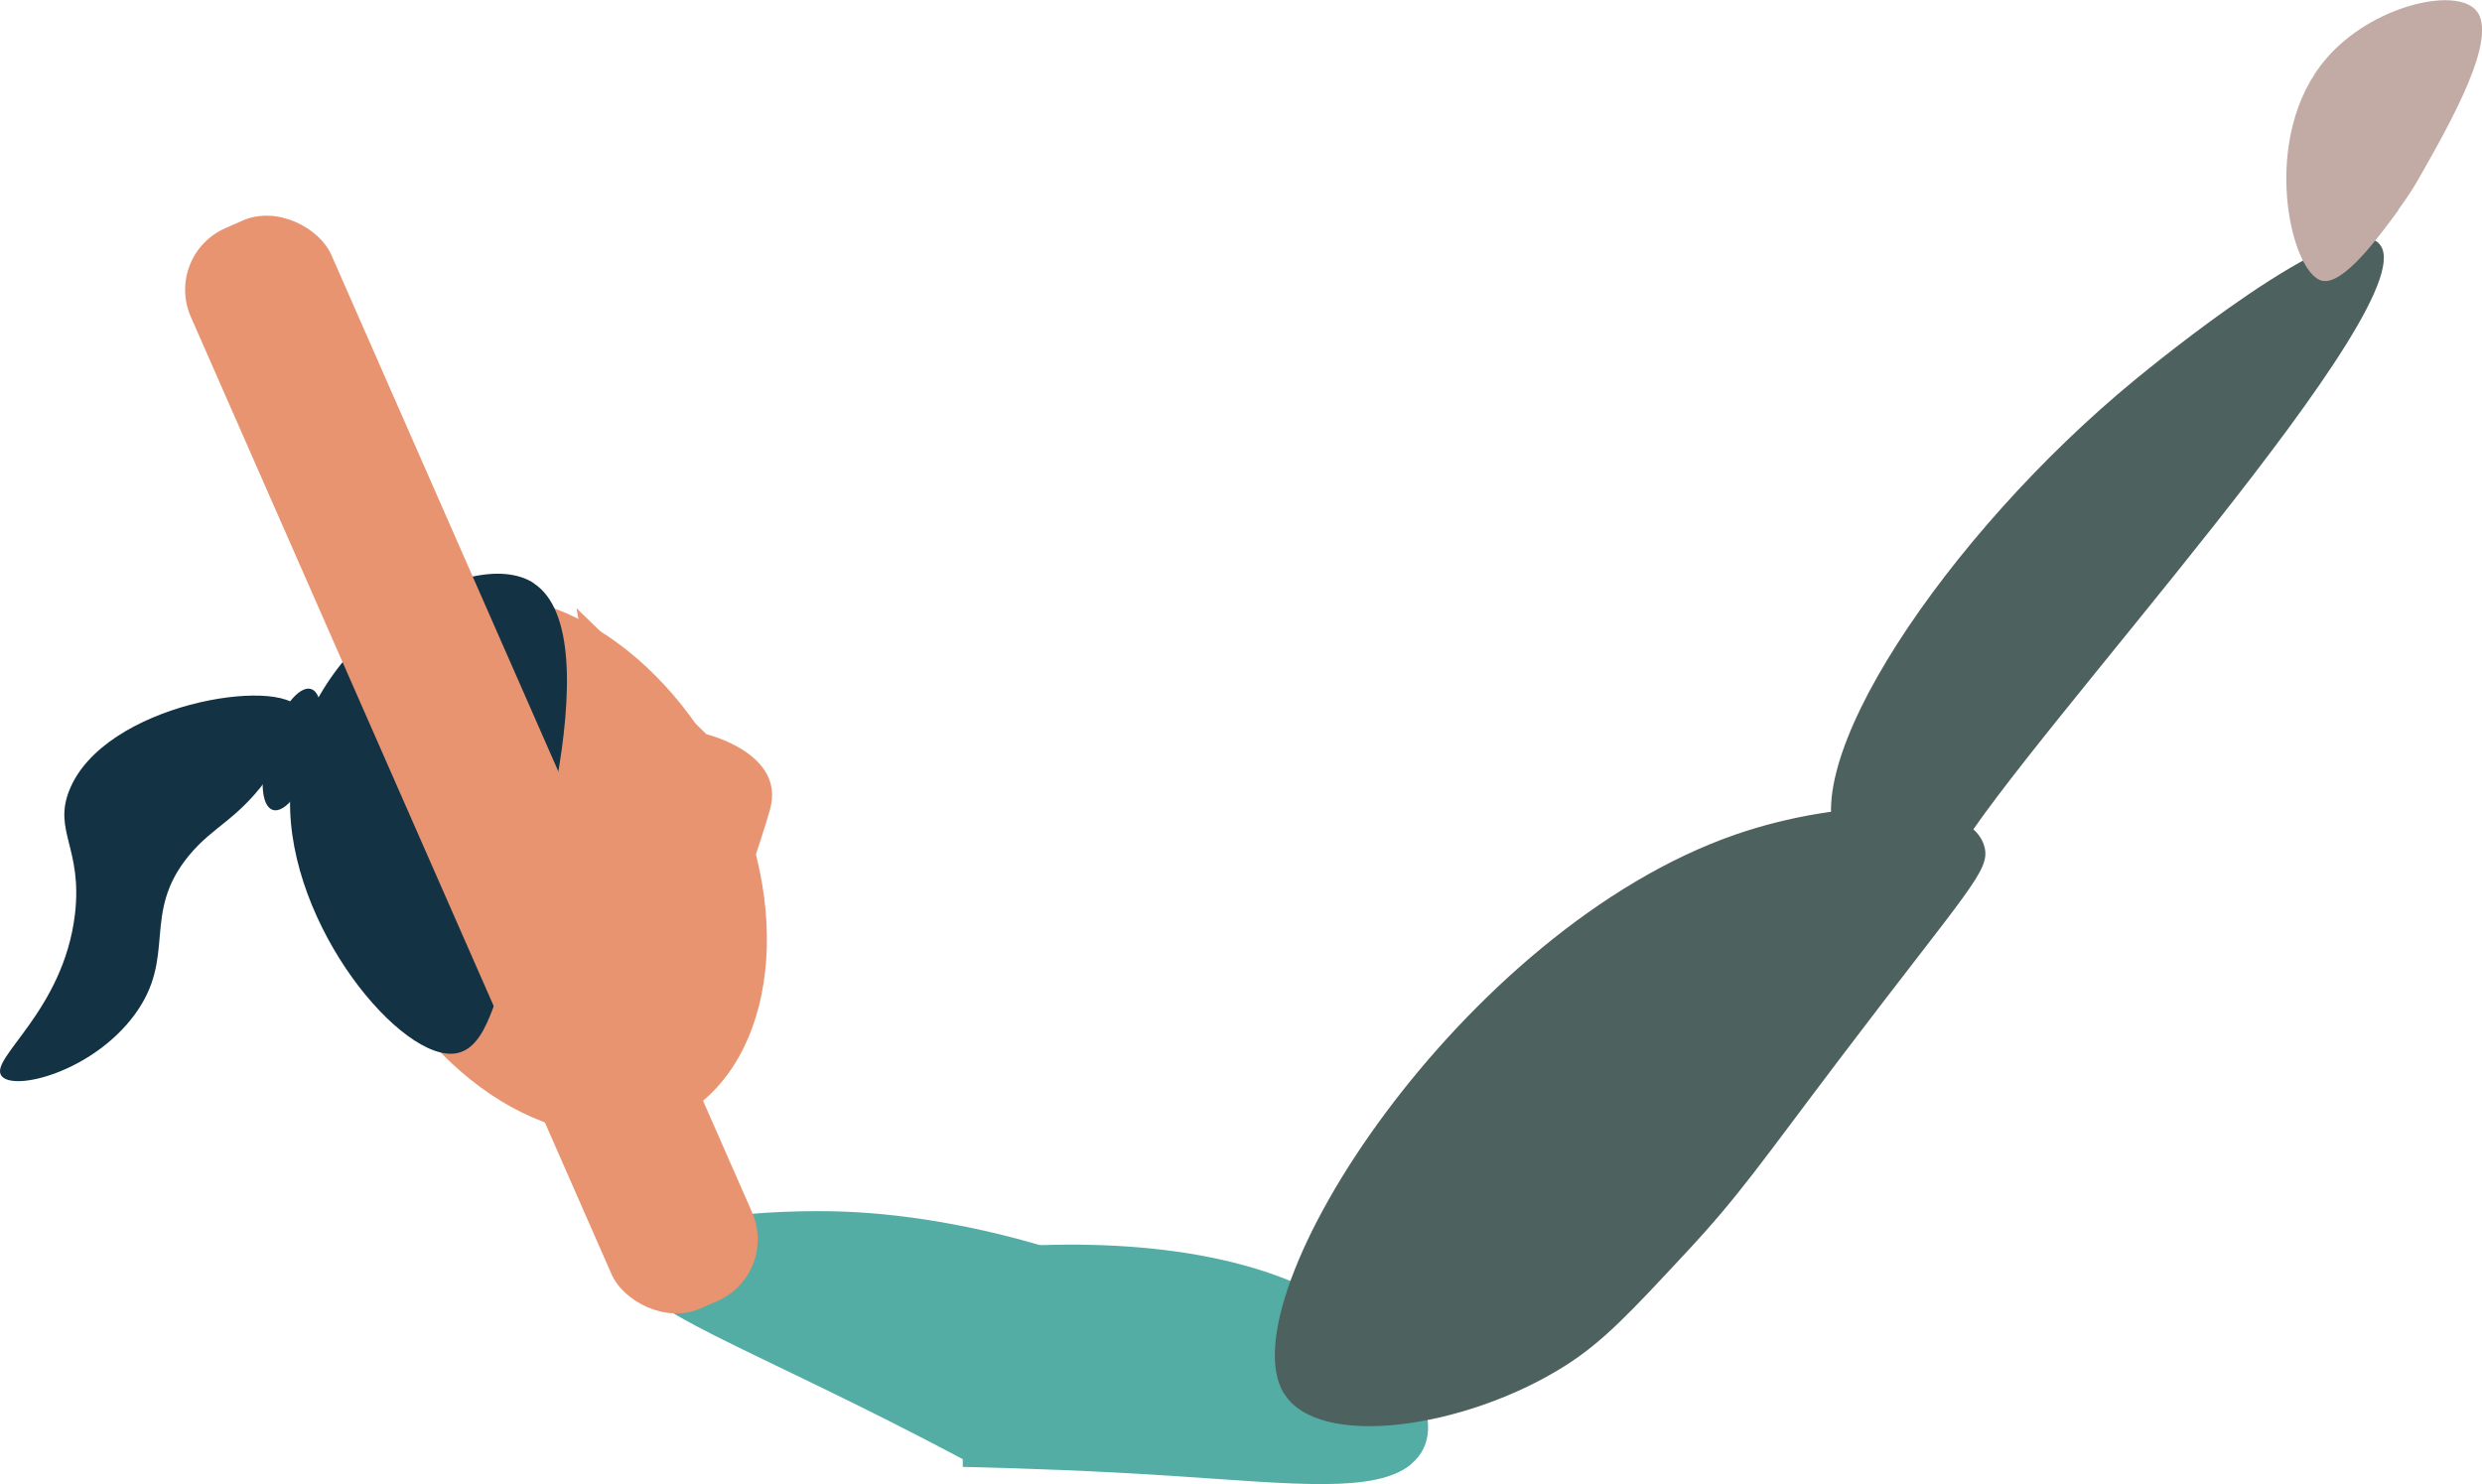 <?xml version="1.0" encoding="UTF-8"?><svg id="Layer_2" xmlns="http://www.w3.org/2000/svg" width="42.13mm" height="25.2mm" viewBox="0 0 119.44 71.42"><defs><style>.cls-1{fill:#c3aba5;}.cls-2{fill:#133243;}.cls-3{fill:#53ada4;}.cls-4{fill:#4d615f;}.cls-5{fill:#e99471;}</style></defs><g id="hollow_hold"><g><ellipse class="cls-5" cx="26.43" cy="41.63" rx="9.56" ry="13.64" transform="translate(-15.63 15.89) rotate(-26.12)"/><path class="cls-5" d="M27.74,29.26l6.26,6.07s3.8,.91,3.06,3.6-4.93,14.32-4.93,14.32l-4.39-23.99Z"/><path class="cls-2" d="M25.68,28.06c3.9,2.53-.33,16.32-2,20.57-.31,.8-.77,1.87-1.7,2.05-2.6,.5-8.14-6.13-8.02-12.23,.14-7.43,8.61-12.41,11.72-10.4Z"/><ellipse class="cls-2" cx="14.05" cy="36.06" rx="3.05" ry="1.12" transform="translate(-24.57 38.57) rotate(-72.43)"/><path class="cls-2" d="M14.43,34.13c-.92-1.61-9.45-.28-11.1,3.91-.77,1.95,.64,2.78,.28,5.93-.55,4.71-4.19,6.99-3.53,7.81,.61,.75,4.37-.22,6.38-2.93,2.09-2.81,.32-4.86,2.62-7.67,1.25-1.52,2.41-1.71,4.04-4.08,.94-1.36,1.64-2.37,1.3-2.97Z"/><rect class="cls-5" x="28.01" y="51.24" width="5.07" height="9.07" transform="translate(-21.44 19.14) rotate(-26.12)"/><path class="cls-3" d="M67.9,70.47c-1.71,1.4-5.61,.94-11.39,.56-3.78-.25-7.16-.37-10.18-.44v-10.4c6.6-.73,13.36-.18,17.72,2.42,3.7,2.21,5.99,6.1,3.85,7.85Z"/><path class="cls-4" d="M61.79,67.05c1.67,2.74,8.78,1.67,13.5-1.31,1.85-1.16,3.19-2.61,5.87-5.49,2.57-2.76,3.57-4.28,7.32-9.23,6.21-8.2,7.31-9.13,7.02-10.26-.62-2.46-6.86-2.37-11.97-.61-13.15,4.55-24.57,22.26-21.75,26.9Z"/><path class="cls-4" d="M114.46,11.69c2.72,2.53-16.95,23.75-20.29,29.43-.18,.3-.72,1.26-1.71,1.52-1.43,.38-3.18-.83-3.81-1.71-2.68-3.76,5.06-15.25,14.1-22.67,.72-.59,9.97-8.2,11.72-6.57Z"/><path class="cls-1" d="M115.41,10.09c.54-.73,.89-1.33,1.04-1.6,1.46-2.57,3.83-6.74,2.7-8.01-1.01-1.14-5.02-.21-7.19,2.31-3.26,3.77-1.75,10.35-.22,10.71,1.01,.24,2.71-2.08,3.68-3.4Z"/><path class="cls-3" d="M51.7,60.44l-5.06,9.94c-10.81-5.76-16.34-7.34-16.35-9.48-.02-2.46,7.19-2.7,10.22-2.6,3.45,.12,7.4,.86,11.19,2.14Z"/><rect class="cls-5" x="19" y="8.38" width="7.39" height="56.8" rx="3.24" ry="3.24" transform="translate(58.26 61.33) rotate(156.28)"/></g></g></svg>